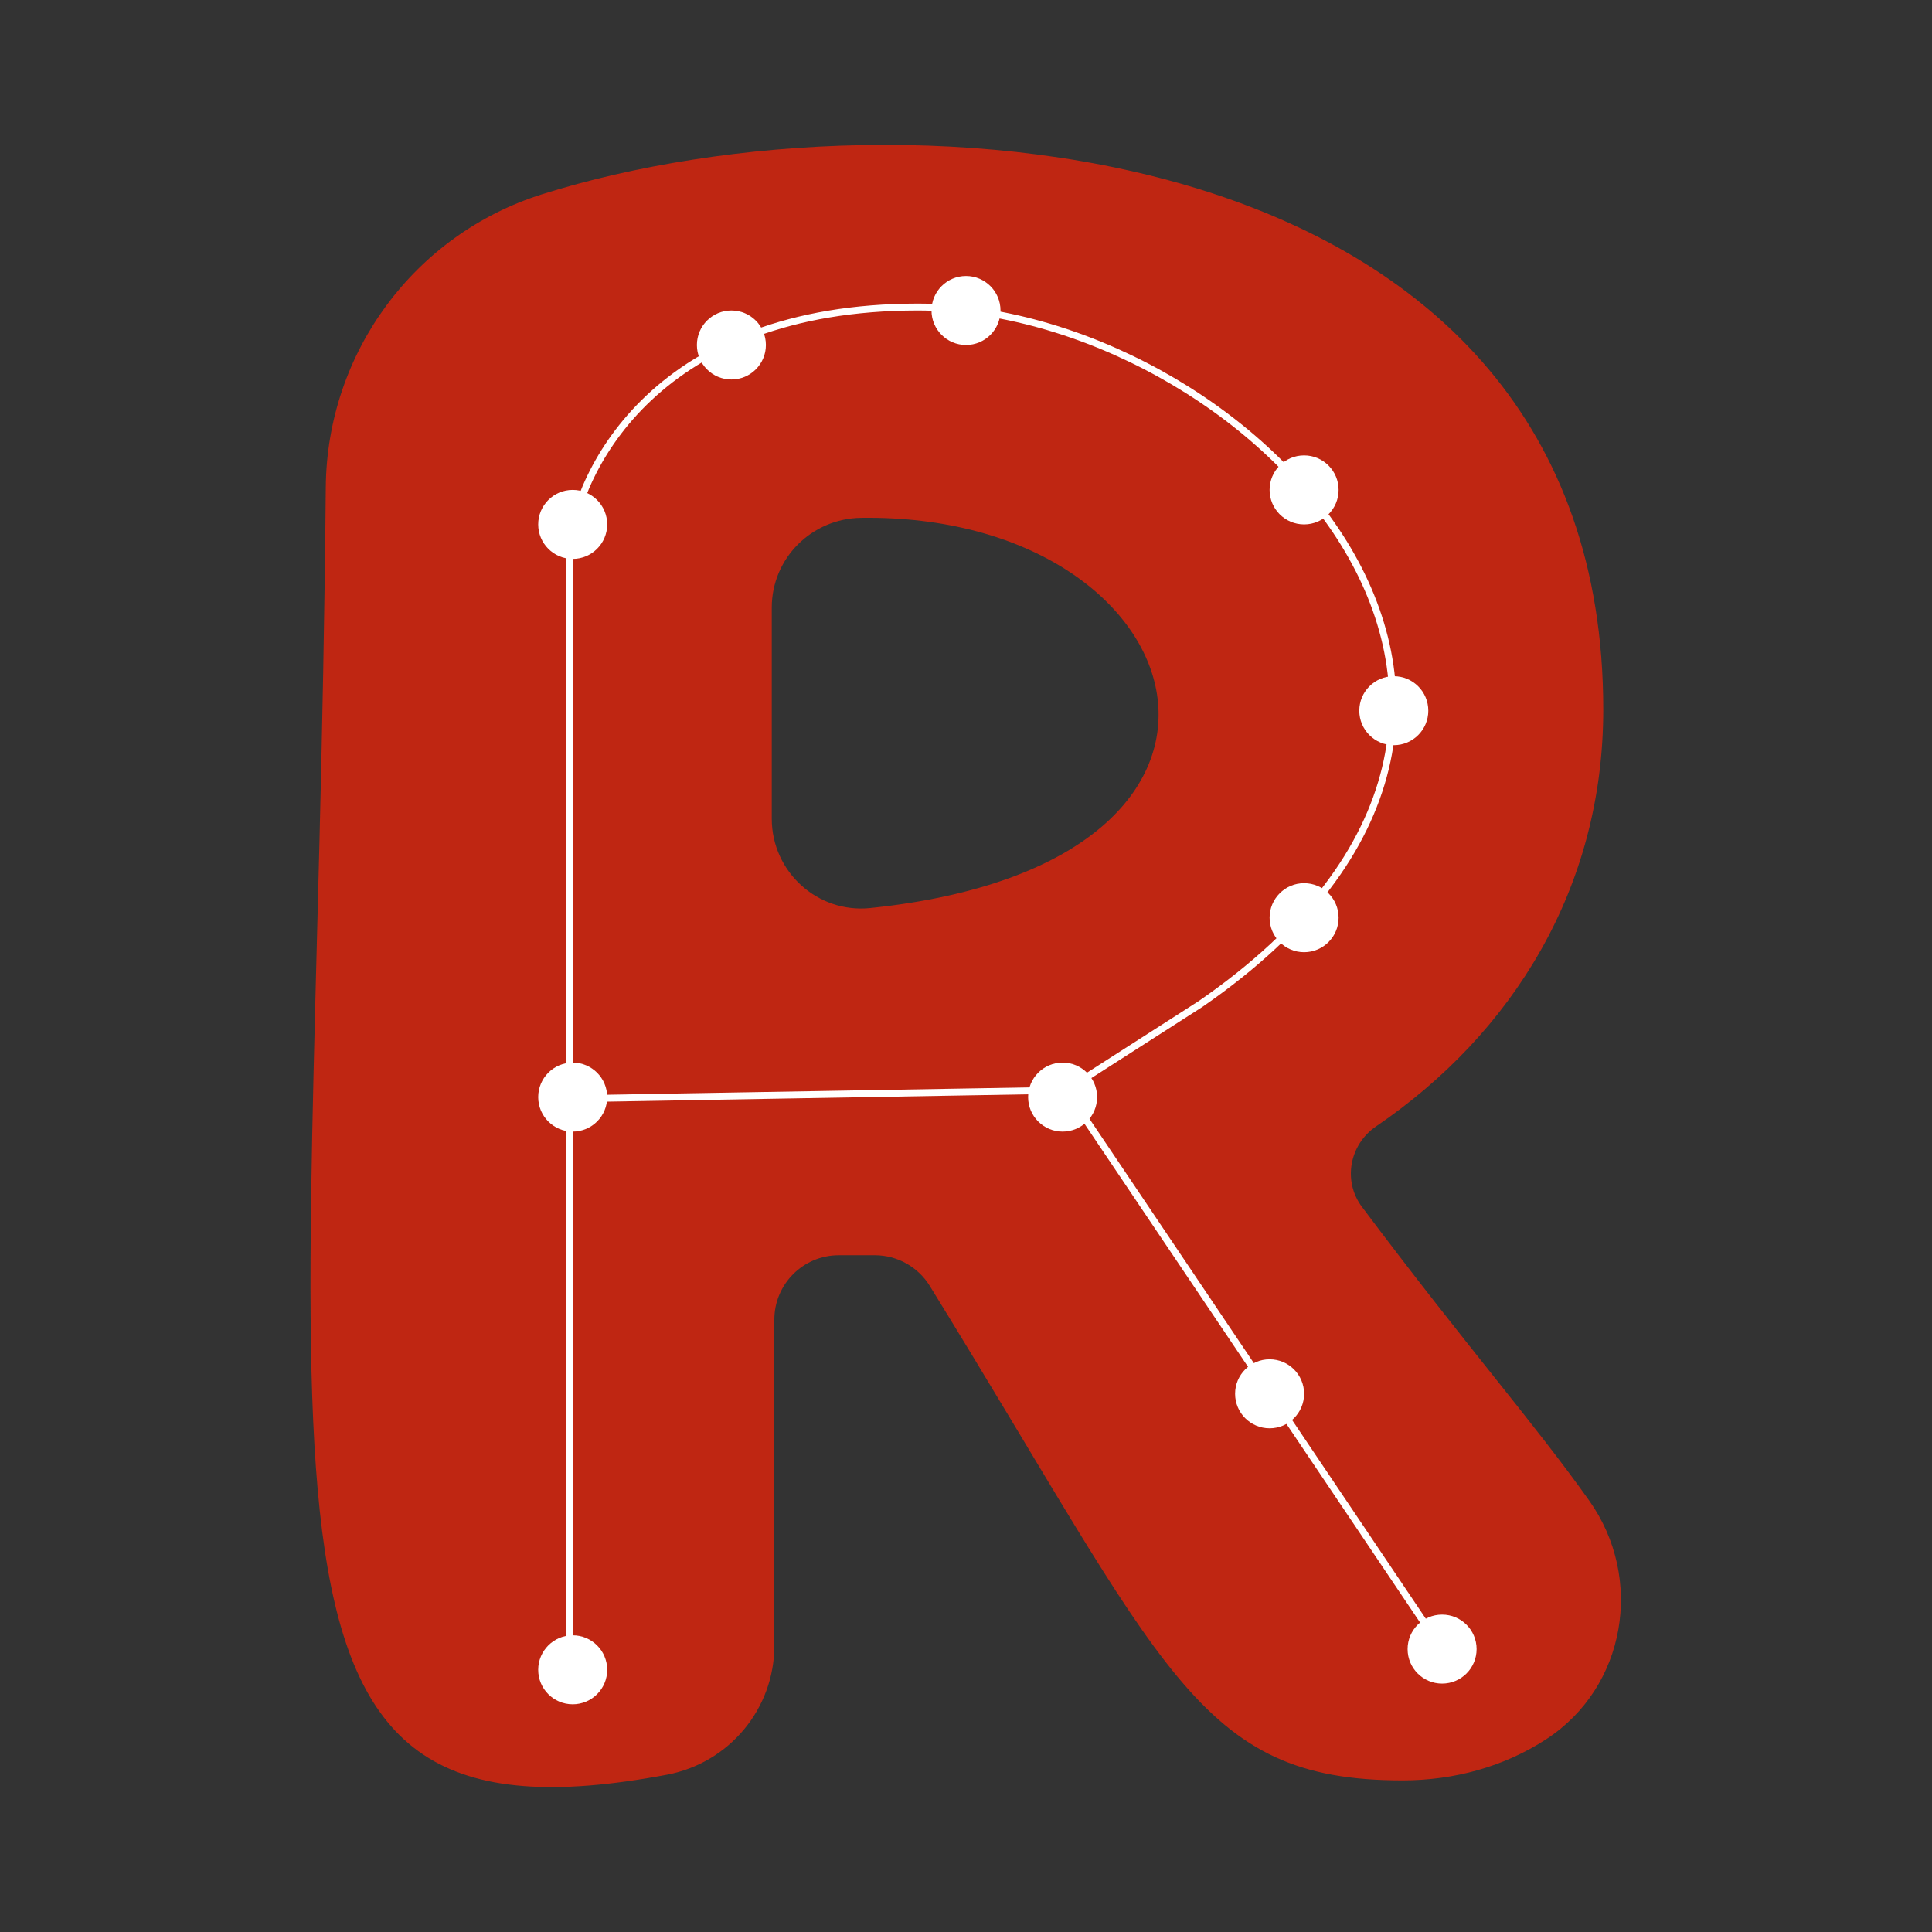 <svg width="280" height="280" viewBox="0 0 280 280" fill="none" xmlns="http://www.w3.org/2000/svg">
<rect x="0" y="0" width="280" height="280" fill="#333333" stroke="none"/>
<path d="M112.224 191.252V238.495C112.224 247.668 105.665 255.508 96.651 257.205C31.662 269.442 45.897 220.379 47.215 70.606C47.386 51.154 60.026 33.991 78.581 28.148C131.508 11.482 232.357 19.239 232.357 102.823C232.357 128.75 219.171 149.799 199.44 163.237C195.563 165.877 194.576 171.164 197.391 174.916C212.818 195.477 222.273 206.143 230.319 217.477C238.316 228.742 235.659 244.528 224.083 252.066C218.005 256.024 210.778 258.028 203.257 258.028C173.422 258.028 168.968 241.846 134.75 186.363C133.05 183.606 130.036 181.918 126.797 181.918H121.558C116.403 181.918 112.224 186.097 112.224 191.252ZM111.85 88.05V118.661C111.85 126.344 118.486 132.392 126.128 131.601C189.463 125.046 174.034 74.37 124.805 75.045C117.645 75.143 111.85 80.889 111.85 88.05Z" fill="#BF2612"/>
<ellipse cx="83" cy="242" rx="5" ry="5" transform="rotate(-180 83 242)" fill="white"/>
<ellipse cx="83" cy="159" rx="5" ry="5" transform="rotate(-180 83 159)" fill="white"/>
<ellipse cx="83" cy="76" rx="5" ry="5" transform="rotate(-180 83 76)" fill="white"/>
<ellipse cx="106" cy="50" rx="5" ry="5" transform="rotate(-180 106 50)" fill="white"/>
<ellipse cx="140" cy="45" rx="5" ry="5" transform="rotate(-180 140 45)" fill="white"/>
<ellipse cx="189" cy="71" rx="5" ry="5" transform="rotate(-180 189 71)" fill="white"/>
<ellipse cx="202" cy="103" rx="5" ry="5" transform="rotate(-180 202 103)" fill="white"/>
<ellipse cx="189" cy="133" rx="5" ry="5" transform="rotate(-180 189 133)" fill="white"/>
<ellipse cx="154" cy="159" rx="5" ry="5" transform="rotate(-180 154 159)" fill="white"/>
<ellipse cx="209" cy="239" rx="5" ry="5" transform="rotate(-180 209 239)" fill="white"/>
<ellipse cx="184" cy="202" rx="5" ry="5" transform="rotate(-180 184 202)" fill="white"/>
<path d="M82.5 239V159.25M154.5 158L174 145.5C237 102 180 44.5 133 44.5C95.4 44.5 83.667 67.833 82.5 79.5V159.25M154.5 158L209 239M154.5 158L82.5 159.25" stroke="white"/>
</svg>
